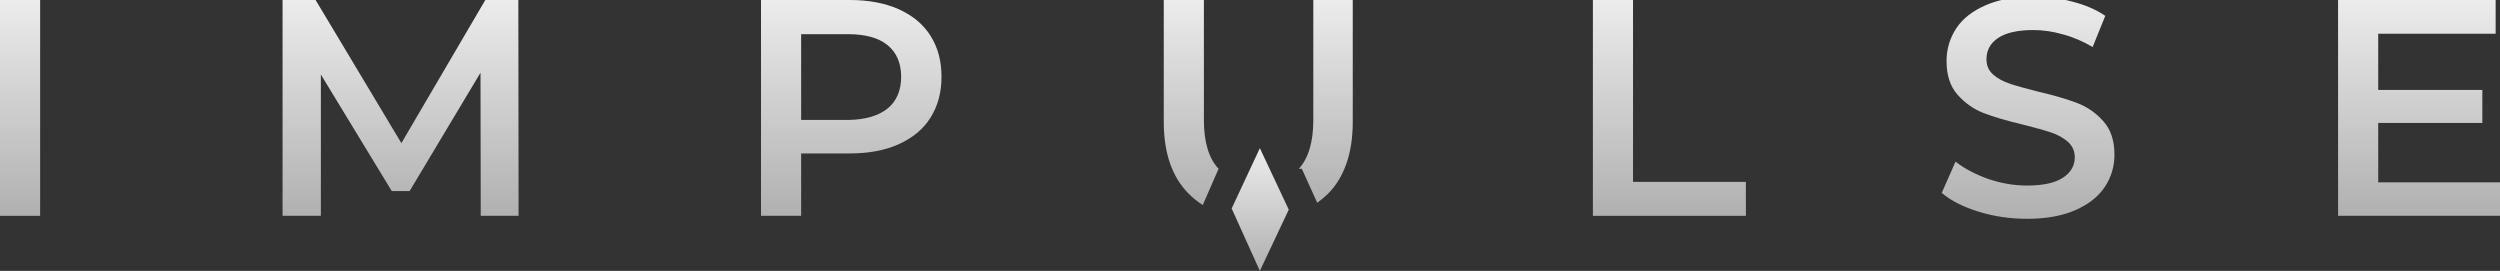 <?xml version="1.0" encoding="utf-8"?>
<!-- Generator: Adobe Illustrator 25.2.0, SVG Export Plug-In . SVG Version: 6.00 Build 0)  -->
<svg version="1.1" id="Layer_1" xmlns="http://www.w3.org/2000/svg" xmlns:xlink="http://www.w3.org/1999/xlink" x="0px" y="0px"
	 viewBox="0 0 1090 118.1" style="enable-background:new 0 0 1090 118.1;" xml:space="preserve">
<rect x="0" y="0" width="1090" height="118.1" fill="#333333" stroke="none"/>
<style type="text/css">
	.st0{fill:url(#SVGID_1_);}
	.st1{fill:url(#SVGID_2_);}
	.st2{fill:url(#SVGID_3_);}
	.st3{fill:url(#SVGID_4_);}
	.st4{fill:url(#SVGID_5_);}
	.st5{fill:url(#SVGID_6_);}
	.st6{fill:url(#SVGID_7_);}
	.st7{fill:url(#SVGID_8_);}
	.st8{fill:url(#SVGID_9_);}
</style>
<g>
	<linearGradient id="SVGID_1_" gradientUnits="userSpaceOnUse" x1="8.737" y1="0" x2="8.737" y2="94.092">
		<stop  offset="0" style="stop-color:#ECECEC"/>
		<stop  offset="1" style="stop-color:#B0B0B0"/>
	</linearGradient>
	<path class="st0" d="M0,0h17.5v94.1H0V0z"/>
	<linearGradient id="SVGID_2_" gradientUnits="userSpaceOnUse" x1="174.605" y1="0" x2="174.605" y2="94.092">
		<stop  offset="0" style="stop-color:#ECECEC"/>
		<stop  offset="1" style="stop-color:#B0B0B0"/>
	</linearGradient>
	<path class="st1" d="M209.6,94.1l-0.1-62.4l-30.9,51.6h-7.8l-30.9-50.8v61.6h-16.7V0h14.4l37.4,62.4L211.6,0H226l0.1,94.1H209.6z"
		/>
	<linearGradient id="SVGID_3_" gradientUnits="userSpaceOnUse" x1="371.12" y1="0" x2="371.12" y2="94.092">
		<stop  offset="0" style="stop-color:#ECECEC"/>
		<stop  offset="1" style="stop-color:#B0B0B0"/>
	</linearGradient>
	<path class="st2" d="M391.8,4c6,2.7,10.7,6.5,13.9,11.6c3.2,5,4.8,11,4.8,17.9c0,6.8-1.6,12.7-4.8,17.8c-3.2,5.1-7.9,8.9-13.9,11.6
		c-6,2.7-13.2,4-21.3,4h-21.2v27.2h-17.5V0h38.7C378.6,0,385.7,1.3,391.8,4z M387,47.3c3.9-3.2,5.9-7.8,5.9-13.8
		c0-6-2-10.6-5.9-13.8c-3.9-3.2-9.7-4.8-17.3-4.8h-20.4v37.4h20.4C377.3,52.2,383,50.5,387,47.3z"/>
	<g>
		<linearGradient id="SVGID_4_" gradientUnits="userSpaceOnUse" x1="519.37" y1="0" x2="519.37" y2="89.366">
			<stop  offset="0" style="stop-color:#ECECEC"/>
			<stop  offset="1" style="stop-color:#B0B0B0"/>
		</linearGradient>
		<path class="st3" d="M531.3,73.6c-4.3-4.6-6.4-11.7-6.4-21.2V0h-17.5v53.1c0,13.6,3.6,24.1,10.9,31.4c1.9,1.9,3.9,3.5,6.1,4.9
			L531.3,73.6z"/>
		<linearGradient id="SVGID_5_" gradientUnits="userSpaceOnUse" x1="578.052" y1="0" x2="578.052" y2="88.426">
			<stop  offset="0" style="stop-color:#ECECEC"/>
			<stop  offset="1" style="stop-color:#B0B0B0"/>
		</linearGradient>
		<path class="st4" d="M572.6,0v52.4c0,9.5-2.1,16.5-6.3,21.2h1.3l6.7,14.8c1.7-1.2,3.2-2.5,4.7-3.9c7.2-7.3,10.8-17.8,10.8-31.4V0
			H572.6z"/>
	</g>
	<linearGradient id="SVGID_6_" gradientUnits="userSpaceOnUse" x1="727.859" y1="0" x2="727.859" y2="94.092">
		<stop  offset="0" style="stop-color:#ECECEC"/>
		<stop  offset="1" style="stop-color:#B0B0B0"/>
	</linearGradient>
	<path class="st5" d="M694.5,0H712v79.3h49.2v14.8h-66.7V0z"/>
	<linearGradient id="SVGID_7_" gradientUnits="userSpaceOnUse" x1="884.255" y1="-1.344" x2="884.255" y2="95.436">
		<stop  offset="0" style="stop-color:#ECECEC"/>
		<stop  offset="1" style="stop-color:#B0B0B0"/>
	</linearGradient>
	<path class="st6" d="M862.7,92.3c-6.8-2.1-12.1-4.8-16.1-8.2l6-13.6c3.9,3,8.6,5.5,14.2,7.5c5.6,1.9,11.2,2.9,16.9,2.9
		c7,0,12.2-1.1,15.7-3.4c3.4-2.2,5.2-5.2,5.2-8.9c0-2.7-1-4.9-2.9-6.7c-1.9-1.7-4.4-3.1-7.3-4.1c-3-1-7-2.1-12.1-3.4
		c-7.2-1.7-13-3.4-17.4-5.1c-4.4-1.7-8.2-4.4-11.4-8c-3.2-3.6-4.8-8.5-4.8-14.7c0-5.2,1.4-9.9,4.2-14.2c2.8-4.3,7.1-7.6,12.8-10.1
		c5.7-2.5,12.7-3.8,20.9-3.8c5.7,0,11.4,0.7,16.9,2.2c5.6,1.4,10.4,3.5,14.4,6.2l-5.5,13.6c-4.1-2.4-8.4-4.3-12.9-5.5
		c-4.5-1.3-8.8-1.9-13-1.9c-6.9,0-12,1.2-15.4,3.5c-3.4,2.3-5,5.4-5,9.3c0,2.7,1,4.9,2.9,6.6c1.9,1.7,4.4,3,7.3,4
		c3,1,7,2.1,12.1,3.4c7,1.6,12.7,3.3,17.2,5c4.5,1.7,8.3,4.4,11.5,8c3.2,3.6,4.8,8.4,4.8,14.5c0,5.2-1.4,9.9-4.2,14.1
		c-2.8,4.2-7.1,7.6-12.8,10.1c-5.7,2.5-12.7,3.8-21,3.8C876.5,95.4,869.5,94.4,862.7,92.3z"/>
	<linearGradient id="SVGID_8_" gradientUnits="userSpaceOnUse" x1="1054.694" y1="0" x2="1054.694" y2="94.092">
		<stop  offset="0" style="stop-color:#ECECEC"/>
		<stop  offset="1" style="stop-color:#B0B0B0"/>
	</linearGradient>
	<path class="st7" d="M1090,79.4v14.7h-70.6V0h68.7v14.7h-51.2v24.5h45.4v14.4h-45.4v25.9H1090z"/>
</g>
<linearGradient id="SVGID_9_" gradientUnits="userSpaceOnUse" x1="549.474" y1="64.597" x2="549.474" y2="118.137">
	<stop  offset="0" style="stop-color:#ECECEC"/>
	<stop  offset="1" style="stop-color:#B0B0B0"/>
</linearGradient>
<polygon class="st8" points="549.3,118.1 537,90.9 549.3,64.6 561.9,91.4 "/>
</svg>
